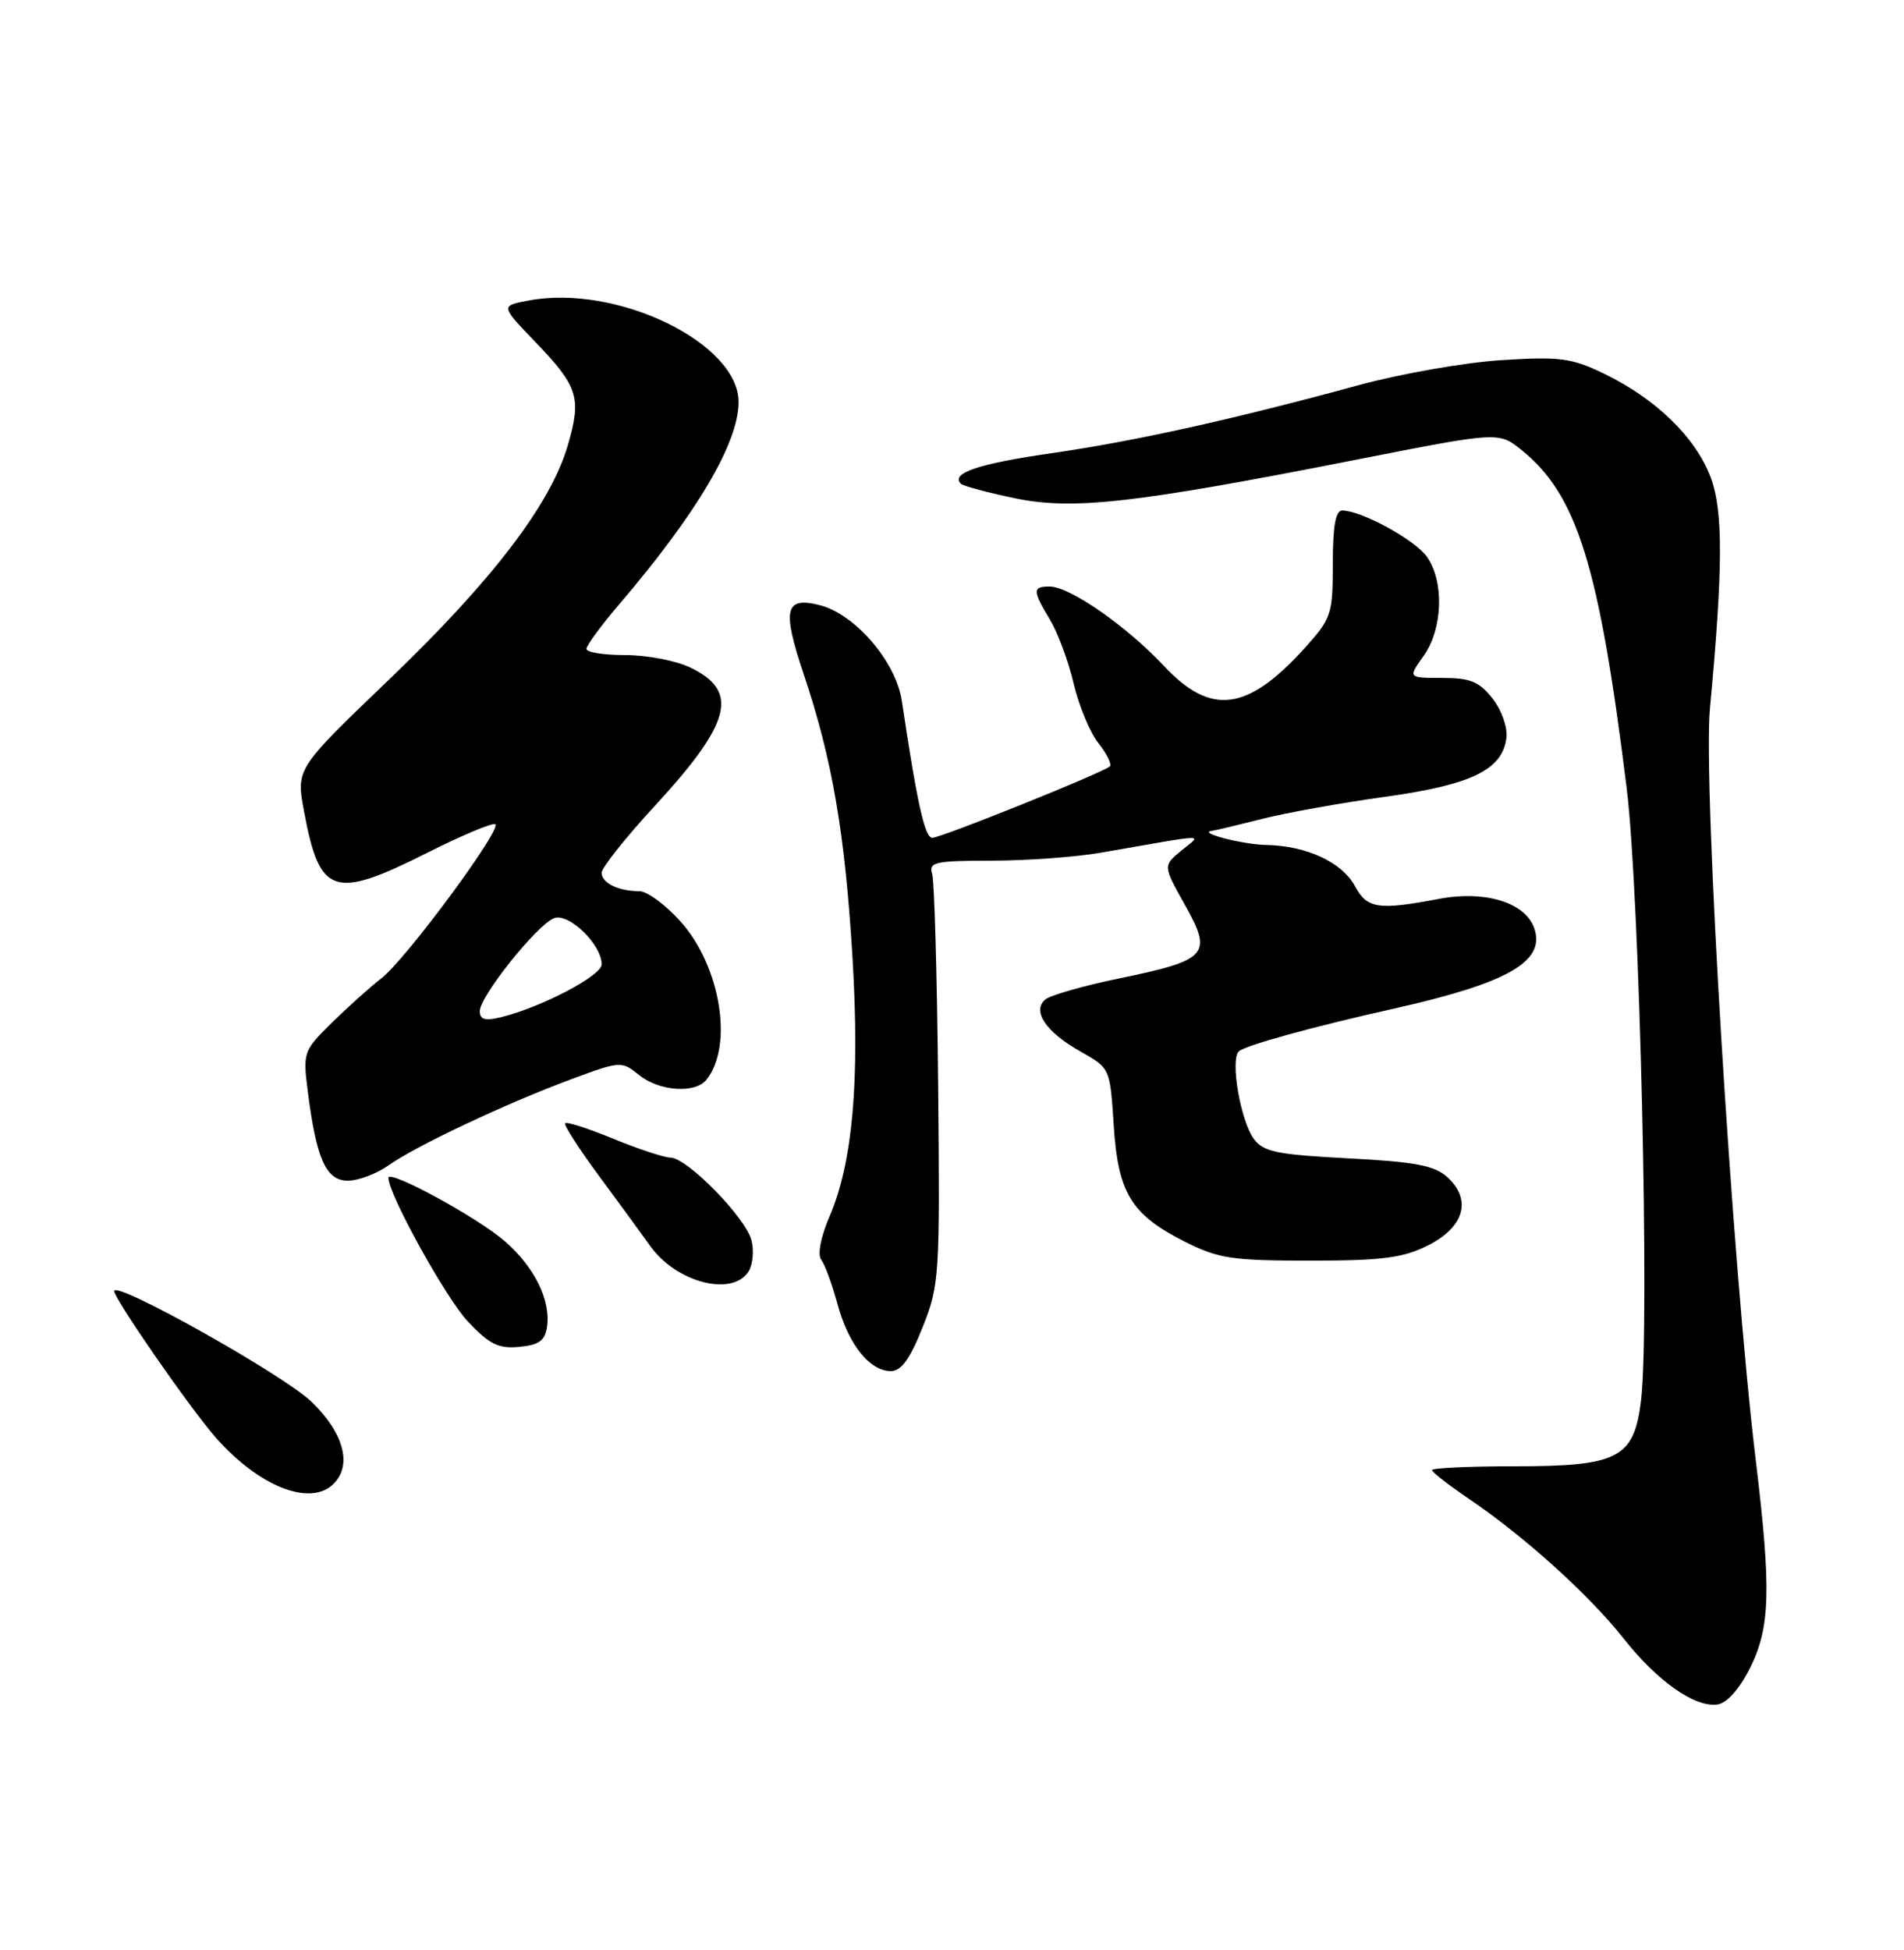<?xml version="1.0" encoding="UTF-8" standalone="no"?>
<!DOCTYPE svg PUBLIC "-//W3C//DTD SVG 1.1//EN" "http://www.w3.org/Graphics/SVG/1.1/DTD/svg11.dtd" >
<svg xmlns="http://www.w3.org/2000/svg" xmlns:xlink="http://www.w3.org/1999/xlink" version="1.1" viewBox="0 0 250 256">
 <g >
 <path fill="currentColor"
d=" M 229.75 219.04 C 232.45 213.69 232.59 208.70 230.53 191.66 C 227.44 166.04 223.59 102.92 224.52 93.00 C 226.25 74.51 226.27 66.99 224.59 62.60 C 222.60 57.38 217.39 52.33 210.62 49.06 C 206.36 47.00 204.83 46.79 197.16 47.28 C 192.40 47.58 184.00 49.05 178.50 50.54 C 161.80 55.09 149.03 57.92 138.05 59.50 C 128.44 60.89 124.79 62.12 126.17 63.51 C 126.47 63.80 129.61 64.65 133.16 65.39 C 140.85 67.00 148.83 66.11 178.14 60.34 C 196.78 56.67 196.78 56.67 199.78 59.08 C 207.08 64.96 209.97 74.24 213.59 103.50 C 215.30 117.24 216.63 174.05 215.48 183.78 C 214.57 191.45 212.55 192.50 198.79 192.50 C 192.86 192.50 188.01 192.72 188.03 193.00 C 188.04 193.28 190.26 195.00 192.96 196.83 C 200.18 201.73 208.66 209.38 213.17 215.09 C 217.62 220.73 222.51 224.17 225.50 223.77 C 226.73 223.60 228.37 221.78 229.75 219.04 Z  M 43.80 194.80 C 46.27 192.33 45.15 188.15 40.93 184.05 C 37.32 180.54 15.00 168.02 15.00 169.50 C 15.00 170.52 24.92 184.84 28.28 188.67 C 33.99 195.17 40.75 197.85 43.80 194.80 Z  M 121.14 174.25 C 123.35 168.71 123.42 167.55 123.18 142.50 C 123.04 128.20 122.69 115.71 122.40 114.75 C 121.92 113.18 122.73 113.00 130.18 112.99 C 134.76 112.99 141.20 112.52 144.50 111.95 C 159.14 109.41 157.81 109.44 155.10 111.68 C 152.70 113.66 152.70 113.66 155.59 118.81 C 159.25 125.32 158.60 126.04 147.00 128.44 C 142.32 129.40 137.95 130.65 137.27 131.20 C 135.44 132.70 137.32 135.49 141.88 138.05 C 145.75 140.23 145.75 140.24 146.23 147.68 C 146.80 156.63 148.52 159.45 155.55 163.00 C 159.98 165.23 161.72 165.50 172.00 165.50 C 181.50 165.50 184.20 165.15 187.50 163.50 C 192.27 161.11 193.29 157.48 190.02 154.52 C 188.35 153.01 185.77 152.52 177.01 152.07 C 167.62 151.58 165.88 151.22 164.62 149.50 C 162.87 147.10 161.50 139.06 162.67 138.02 C 163.56 137.23 172.38 134.79 183.00 132.42 C 197.89 129.08 202.86 126.28 201.49 121.98 C 200.40 118.52 195.09 116.85 188.93 118.01 C 180.98 119.52 179.50 119.30 177.92 116.35 C 176.24 113.21 171.55 111.03 166.28 110.93 C 163.12 110.87 157.07 109.29 159.17 109.07 C 159.54 109.03 162.46 108.33 165.67 107.52 C 168.88 106.70 176.18 105.39 181.91 104.60 C 193.24 103.03 197.29 101.05 197.80 96.85 C 197.96 95.47 197.16 93.20 195.97 91.70 C 194.23 89.48 193.05 89.00 189.36 89.00 C 184.86 89.00 184.86 89.00 186.93 86.10 C 189.44 82.57 189.65 76.37 187.37 73.11 C 185.80 70.88 178.85 67.07 176.25 67.02 C 175.37 67.01 175.00 69.05 175.00 74.00 C 175.00 80.65 174.82 81.19 171.33 85.06 C 163.80 93.39 159.00 94.01 152.86 87.46 C 147.92 82.19 140.46 77.00 137.83 77.00 C 135.54 77.00 135.55 77.51 137.88 81.38 C 138.91 83.10 140.30 86.86 140.97 89.74 C 141.65 92.62 143.10 96.13 144.21 97.54 C 145.32 98.95 146.00 100.33 145.73 100.61 C 144.93 101.40 123.62 109.98 122.41 109.99 C 121.43 110.00 120.43 105.49 118.41 92.00 C 117.64 86.86 112.27 80.61 107.61 79.44 C 103.05 78.30 102.67 79.98 105.53 88.51 C 109.28 99.67 110.96 109.46 111.94 125.80 C 112.90 141.93 111.96 152.58 108.96 159.60 C 107.77 162.38 107.31 164.70 107.83 165.38 C 108.30 165.99 109.26 168.61 109.96 171.18 C 111.39 176.49 114.18 180.00 116.97 180.00 C 118.34 180.00 119.49 178.41 121.14 174.25 Z  M 71.83 174.16 C 72.32 170.69 70.20 166.38 66.33 162.99 C 62.81 159.89 51.00 153.46 51.00 154.63 C 51.00 156.78 58.56 170.45 61.44 173.50 C 64.26 176.49 65.45 177.08 68.18 176.82 C 70.79 176.57 71.57 176.00 71.83 174.16 Z  M 98.30 166.90 C 98.84 166.03 99.02 164.20 98.67 162.84 C 97.93 159.87 90.24 152.01 88.05 151.98 C 87.20 151.96 83.82 150.85 80.55 149.51 C 77.28 148.16 74.43 147.24 74.21 147.46 C 74.00 147.67 76.00 150.79 78.66 154.39 C 81.32 157.99 84.34 162.12 85.37 163.57 C 88.79 168.38 96.18 170.29 98.30 166.90 Z  M 51.02 152.99 C 54.58 150.45 66.49 144.84 75.04 141.67 C 81.47 139.29 81.62 139.28 83.90 141.12 C 86.55 143.27 91.27 143.60 92.76 141.75 C 96.34 137.27 94.60 126.77 89.29 120.90 C 87.35 118.76 84.96 117.00 83.97 117.00 C 81.21 117.00 79.00 115.92 79.00 114.58 C 79.00 113.92 82.14 109.96 85.98 105.80 C 96.08 94.83 97.12 90.71 90.56 87.60 C 88.71 86.72 84.90 86.00 82.10 86.00 C 79.29 86.00 77.00 85.64 77.00 85.19 C 77.00 84.74 78.94 82.10 81.32 79.32 C 91.52 67.37 96.93 58.21 96.98 52.83 C 97.04 45.06 81.02 37.27 69.43 39.45 C 65.72 40.14 65.72 40.14 70.22 44.82 C 75.94 50.77 76.38 52.17 74.56 58.45 C 72.31 66.18 64.65 76.21 51.08 89.22 C 38.88 100.91 38.88 100.91 39.91 106.46 C 41.96 117.55 43.76 118.16 56.11 111.95 C 60.54 109.72 64.55 108.03 65.01 108.20 C 66.11 108.60 53.30 125.96 50.05 128.46 C 48.65 129.53 45.76 132.13 43.62 134.22 C 39.84 137.93 39.76 138.15 40.41 143.26 C 41.54 152.17 42.81 155.00 45.67 155.00 C 47.06 155.00 49.46 154.09 51.02 152.99 Z  M 63.00 132.74 C 63.00 130.80 70.51 121.40 72.75 120.54 C 74.68 119.80 79.00 123.99 79.00 126.61 C 79.00 128.10 71.08 132.24 65.75 133.55 C 63.69 134.05 63.00 133.85 63.00 132.74 Z "/>
</g>
</svg>